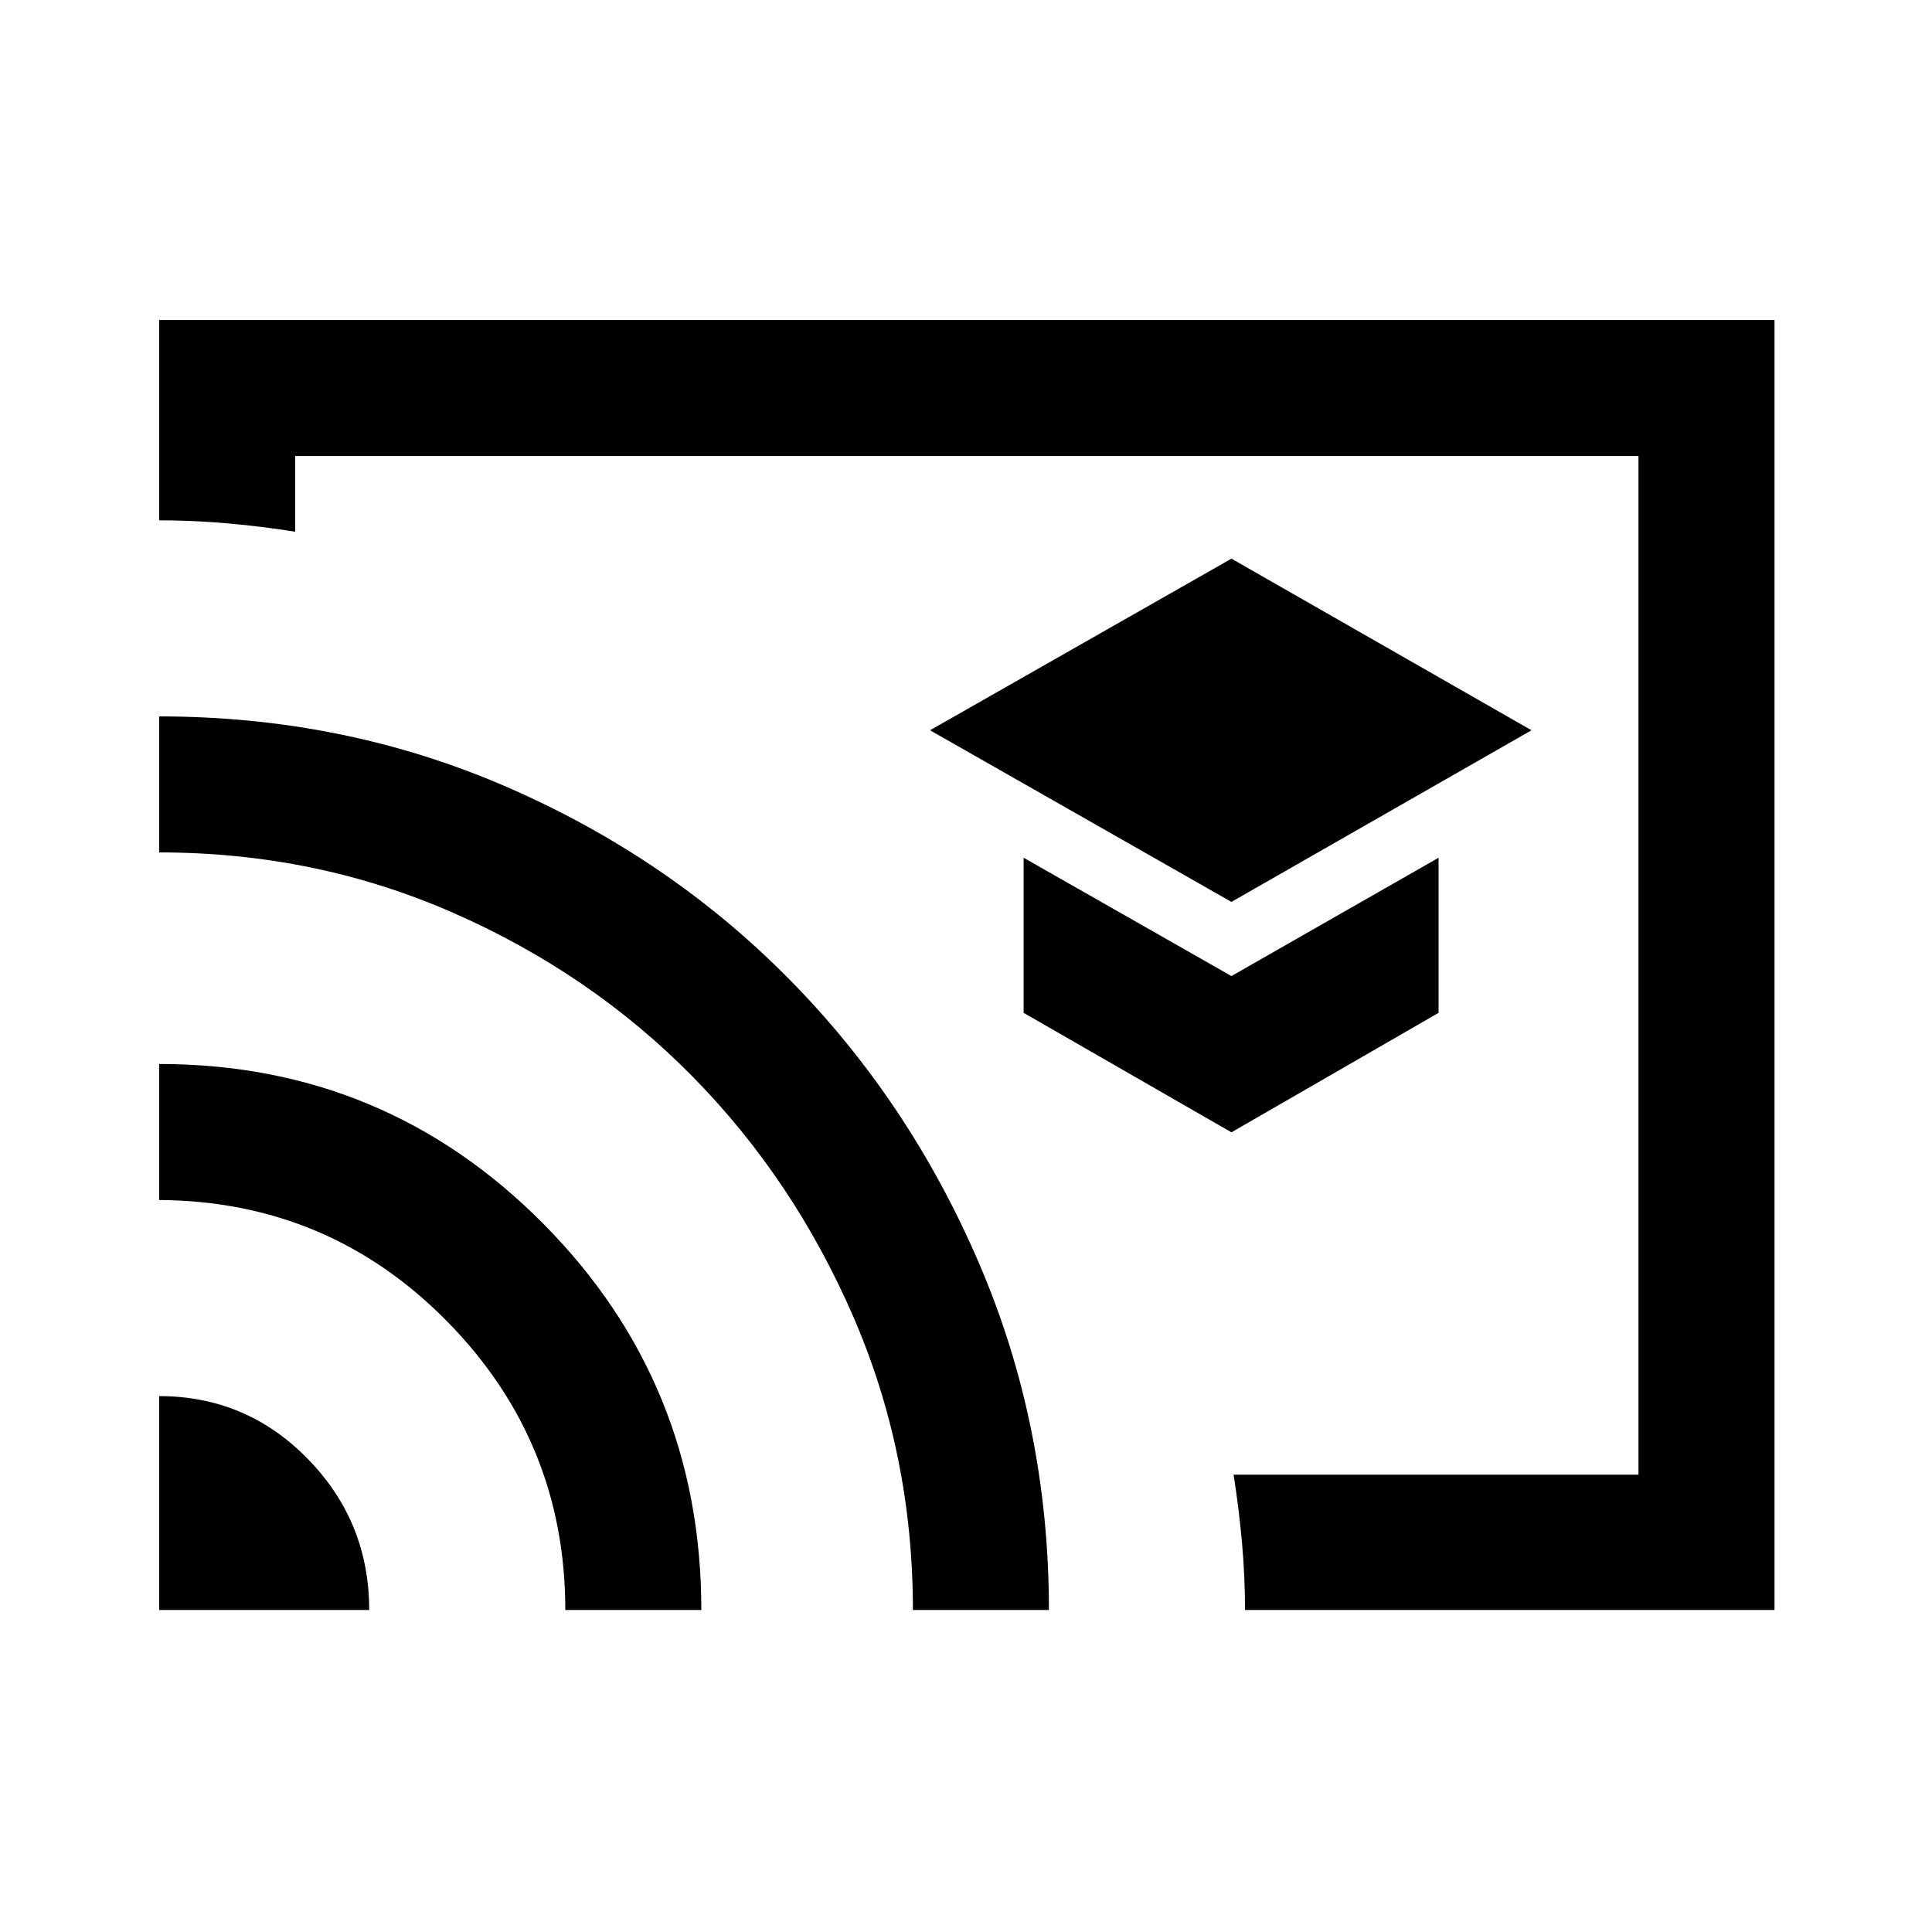 <svg xmlns="http://www.w3.org/2000/svg" height="40" viewBox="0 -960 960 960" width="40"><path d="M611.9-511.85 761-597.13l-149.1-85.28-149.77 85.28 149.77 85.28Zm0 114.49 102.92-59.36v-77.07L611.9-475l-103.26-58.79v77.07l103.26 59.36ZM480.41-480Zm401.33 320h-263.1q0-16.69-1.48-33.3-1.48-16.6-4.19-33.96h201.18v-506.15H146.67v37.62q-16.94-2.71-34.05-4.19-17.1-1.48-33.54-1.48V-801h802.66v641Zm-802.66 0v-106.28q43.37 0 73.88 31.22 30.5 31.23 30.5 75.06H79.08Zm201.82 0q0-83.83-58.84-143.52-58.84-59.69-142.98-60.2v-67.59q112.07 0 190.74 79.23 78.67 79.23 78.67 192.08H280.9Zm172.72 0q0-77.41-29.59-145.69-29.59-68.29-80-119.48-50.41-51.2-118.79-81.23-68.39-30.04-146.16-30.04v-67.58q92.03 0 172.64 35.01 80.62 35.01 140.31 95.44 59.7 60.43 94.44 141.25Q521.2-251.5 521.2-160h-67.58Z"/></svg>